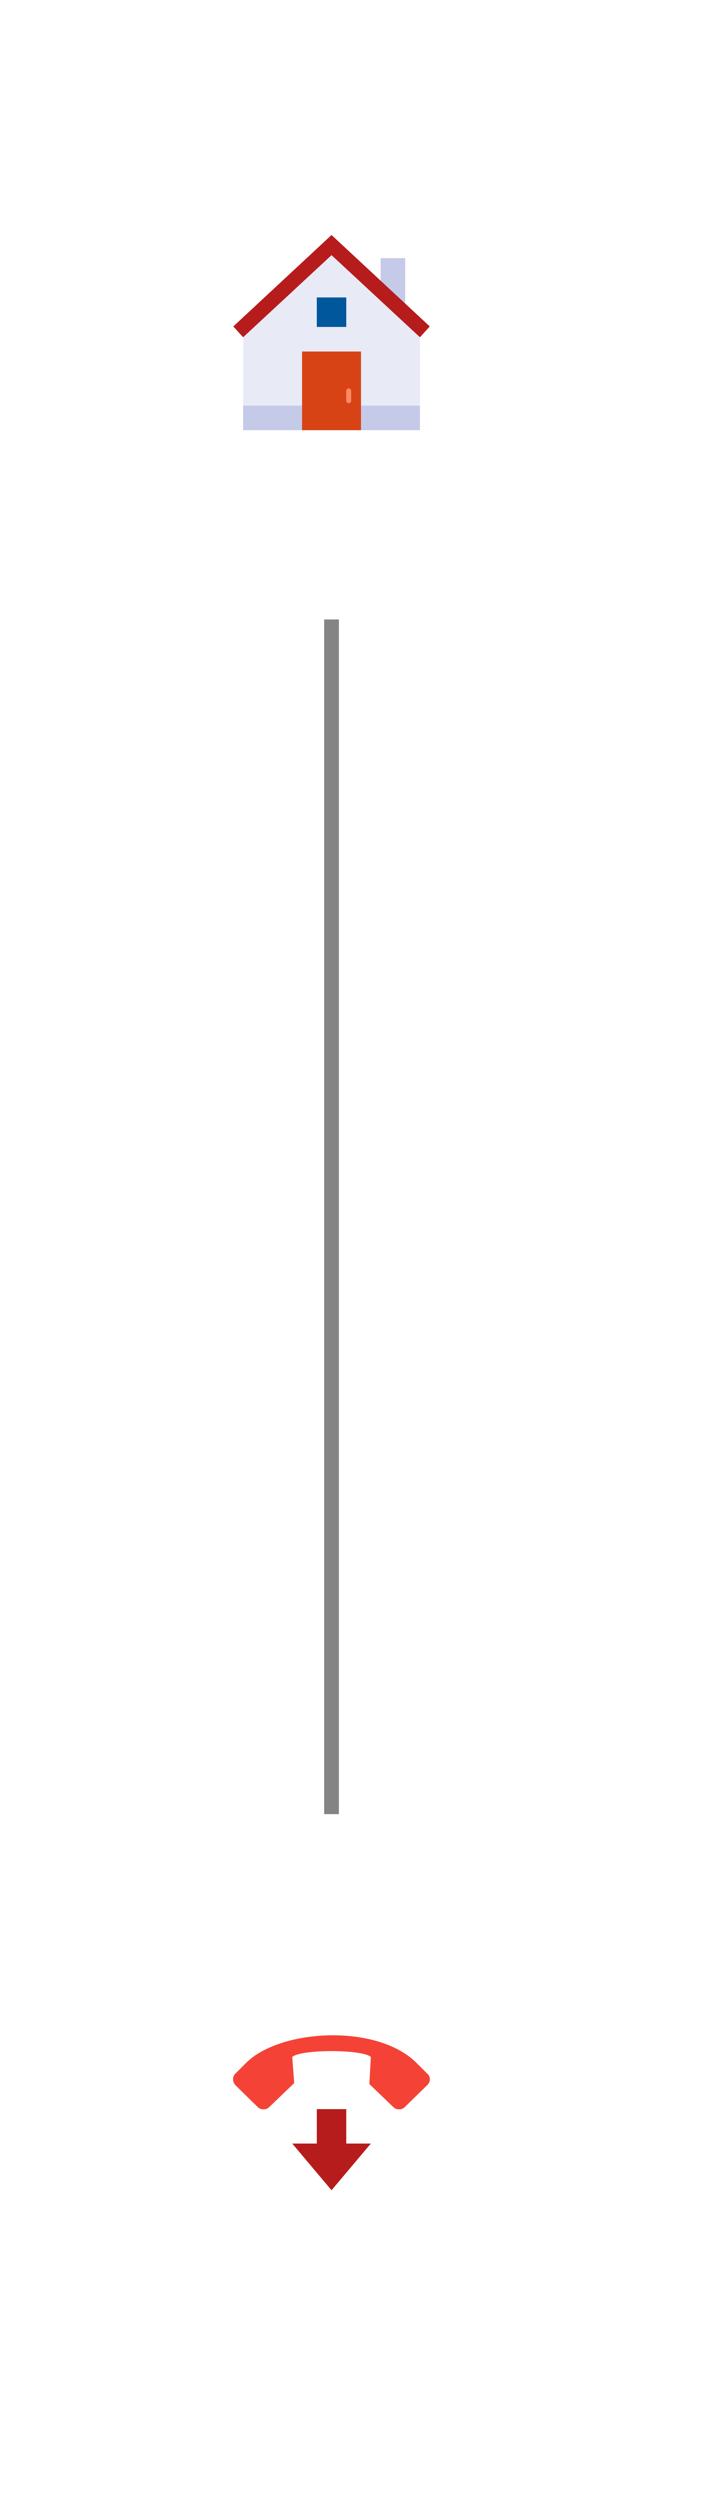 <svg width="98" height="339" viewBox="0 0 98 339" fill="none" xmlns="http://www.w3.org/2000/svg">
<g filter="url(#filter0_d_1501_486)">
<circle cx="45" cy="45" r="26" fill="white"/>
</g>
<path d="M57 55H33V44.333L45 33L57 44.333V55Z" fill="#E8EAF6"/>
<path d="M55 43L51.667 39.667V35H55V43ZM33 55H57V58.333H33V55Z" fill="#C5CAE9"/>
<path d="M45 31.866L31.667 44.266L33 45.733L45 34.599L57 45.733L58.334 44.266L45 31.866Z" fill="#B71C1C"/>
<path d="M41 47.667H49V58.334H41V47.667Z" fill="#D84315"/>
<path d="M43 40.333H47V44.333H43V40.333Z" fill="#01579B"/>
<path d="M47.333 52.667C47.133 52.667 47 52.8 47 53V54.334C47 54.534 47.133 54.667 47.333 54.667C47.533 54.667 47.667 54.534 47.667 54.334V53C47.667 52.8 47.533 52.667 47.333 52.667Z" fill="#FF8A65"/>
<g filter="url(#filter1_d_1501_486)">
<circle cx="45" cy="286" r="26" fill="white"/>
</g>
<path d="M58.001 281.2L56.467 279.666C51.067 274.4 38.134 275.133 33.467 279.666L31.934 281.2C31.534 281.6 31.534 282.266 31.934 282.733L35.001 285.733C35.401 286.133 36.134 286.133 36.534 285.733L39.934 282.466L39.667 278.933C40.734 277.866 49.267 277.866 50.334 278.933L50.134 282.6L53.401 285.733C53.8 286.133 54.534 286.133 54.934 285.733L58.001 282.733C58.467 282.266 58.467 281.6 58.001 281.2Z" fill="#F44336"/>
<path d="M45 297L39.667 290.667H50.334L45 297Z" fill="#B71C1C"/>
<path d="M43 286H47V291H43V286Z" fill="#B71C1C"/>
<path d="M45 84V246" stroke="#848484" stroke-width="2"/>
<defs>
<filter id="filter0_d_1501_486" x="0" y="0" width="98" height="98" filterUnits="userSpaceOnUse" color-interpolation-filters="sRGB">
<feFlood flood-opacity="0" result="BackgroundImageFix"/>
<feColorMatrix in="SourceAlpha" type="matrix" values="0 0 0 0 0 0 0 0 0 0 0 0 0 0 0 0 0 0 127 0" result="hardAlpha"/>
<feOffset dx="4" dy="4"/>
<feGaussianBlur stdDeviation="11.5"/>
<feComposite in2="hardAlpha" operator="out"/>
<feColorMatrix type="matrix" values="0 0 0 0 0.346 0 0 0 0 0.006 0 0 0 0 0.006 0 0 0 0.15 0"/>
<feBlend mode="normal" in2="BackgroundImageFix" result="effect1_dropShadow_1501_486"/>
<feBlend mode="normal" in="SourceGraphic" in2="effect1_dropShadow_1501_486" result="shape"/>
</filter>
<filter id="filter1_d_1501_486" x="0" y="241" width="98" height="98" filterUnits="userSpaceOnUse" color-interpolation-filters="sRGB">
<feFlood flood-opacity="0" result="BackgroundImageFix"/>
<feColorMatrix in="SourceAlpha" type="matrix" values="0 0 0 0 0 0 0 0 0 0 0 0 0 0 0 0 0 0 127 0" result="hardAlpha"/>
<feOffset dx="4" dy="4"/>
<feGaussianBlur stdDeviation="11.5"/>
<feComposite in2="hardAlpha" operator="out"/>
<feColorMatrix type="matrix" values="0 0 0 0 0.346 0 0 0 0 0.006 0 0 0 0 0.006 0 0 0 0.15 0"/>
<feBlend mode="normal" in2="BackgroundImageFix" result="effect1_dropShadow_1501_486"/>
<feBlend mode="normal" in="SourceGraphic" in2="effect1_dropShadow_1501_486" result="shape"/>
</filter>
</defs>
</svg>
